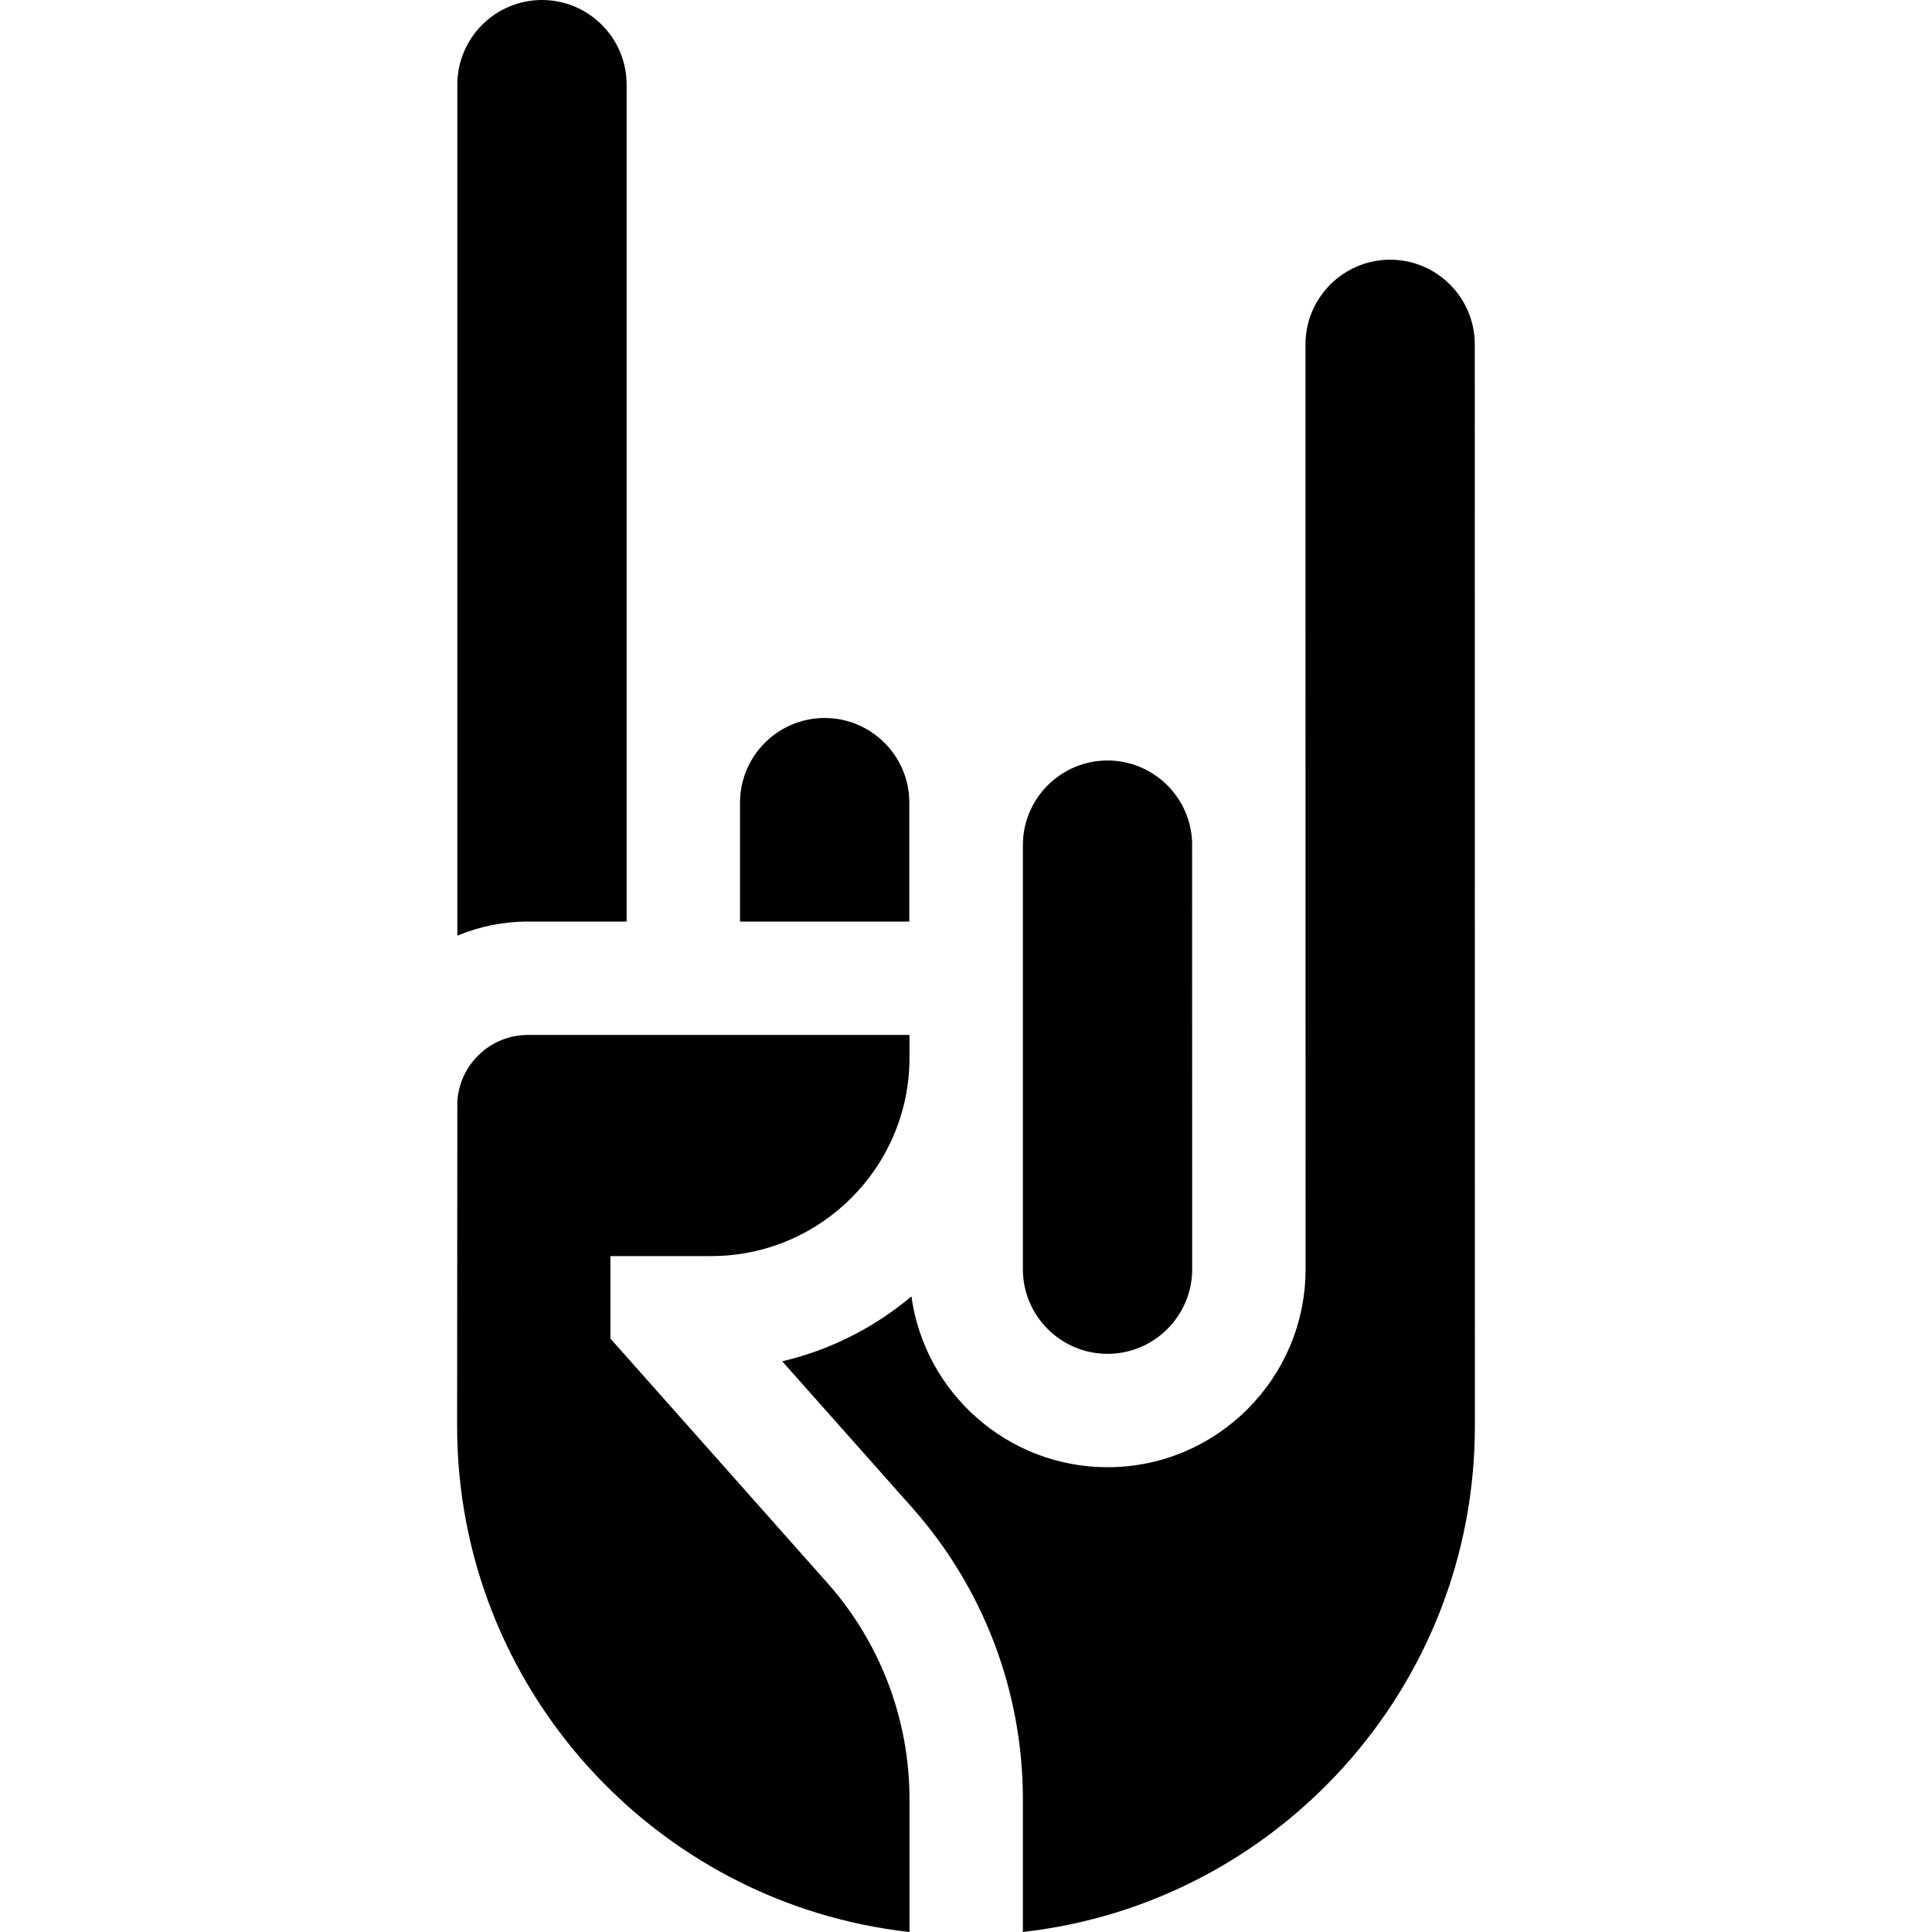 <svg id="Capa_1" enable-background="new 0 0 511.175 511.175" height="512" viewBox="0 0 511.175 511.175" width="512" xmlns="http://www.w3.org/2000/svg"><g><path d="m390.206 91.112c0-12.351-10.048-22.398-22.398-22.398s-22.398 10.047-22.398 22.397l.021 244.694c0 28.892-23.505 52.397-52.397 52.397-26.447 0-48.367-19.699-51.89-45.192-9.741 8.187-21.389 14.175-34.18 17.168l34.364 38.704c18.9 21.286 29.309 48.686 29.309 77.152v35.129c67.187-7.502 119.591-64.648 119.591-133.804z"/><path d="m161.503 354.163v-21.823h26.665c28.932 0 52.469-23.538 52.469-52.469v-6.04h-100.955c-9.969 0-18.121 7.833-18.68 17.665l-.054 85.864c0 69.188 52.457 126.354 119.688 133.815v-35.14c0-21.117-7.722-41.443-21.742-57.234z"/><path d="m293.034 358.203c12.35 0 22.397-10.047 22.397-22.397l-.021-113.022c-.438-11.967-10.304-21.57-22.376-21.57-12.35 0-22.398 10.048-22.398 22.398v112.194c0 12.35 10.048 22.397 22.398 22.397z"/><path d="m240.594 212.367c0-12.35-10.048-22.398-22.398-22.398s-22.398 10.048-22.398 22.398v31.465h44.796z"/><path d="m165.798 243.832v-221.434c0-12.35-10.048-22.398-22.398-22.398s-22.398 10.048-22.398 22.398v225.163c5.756-2.398 12.065-3.729 18.68-3.729z"/></g></svg>
